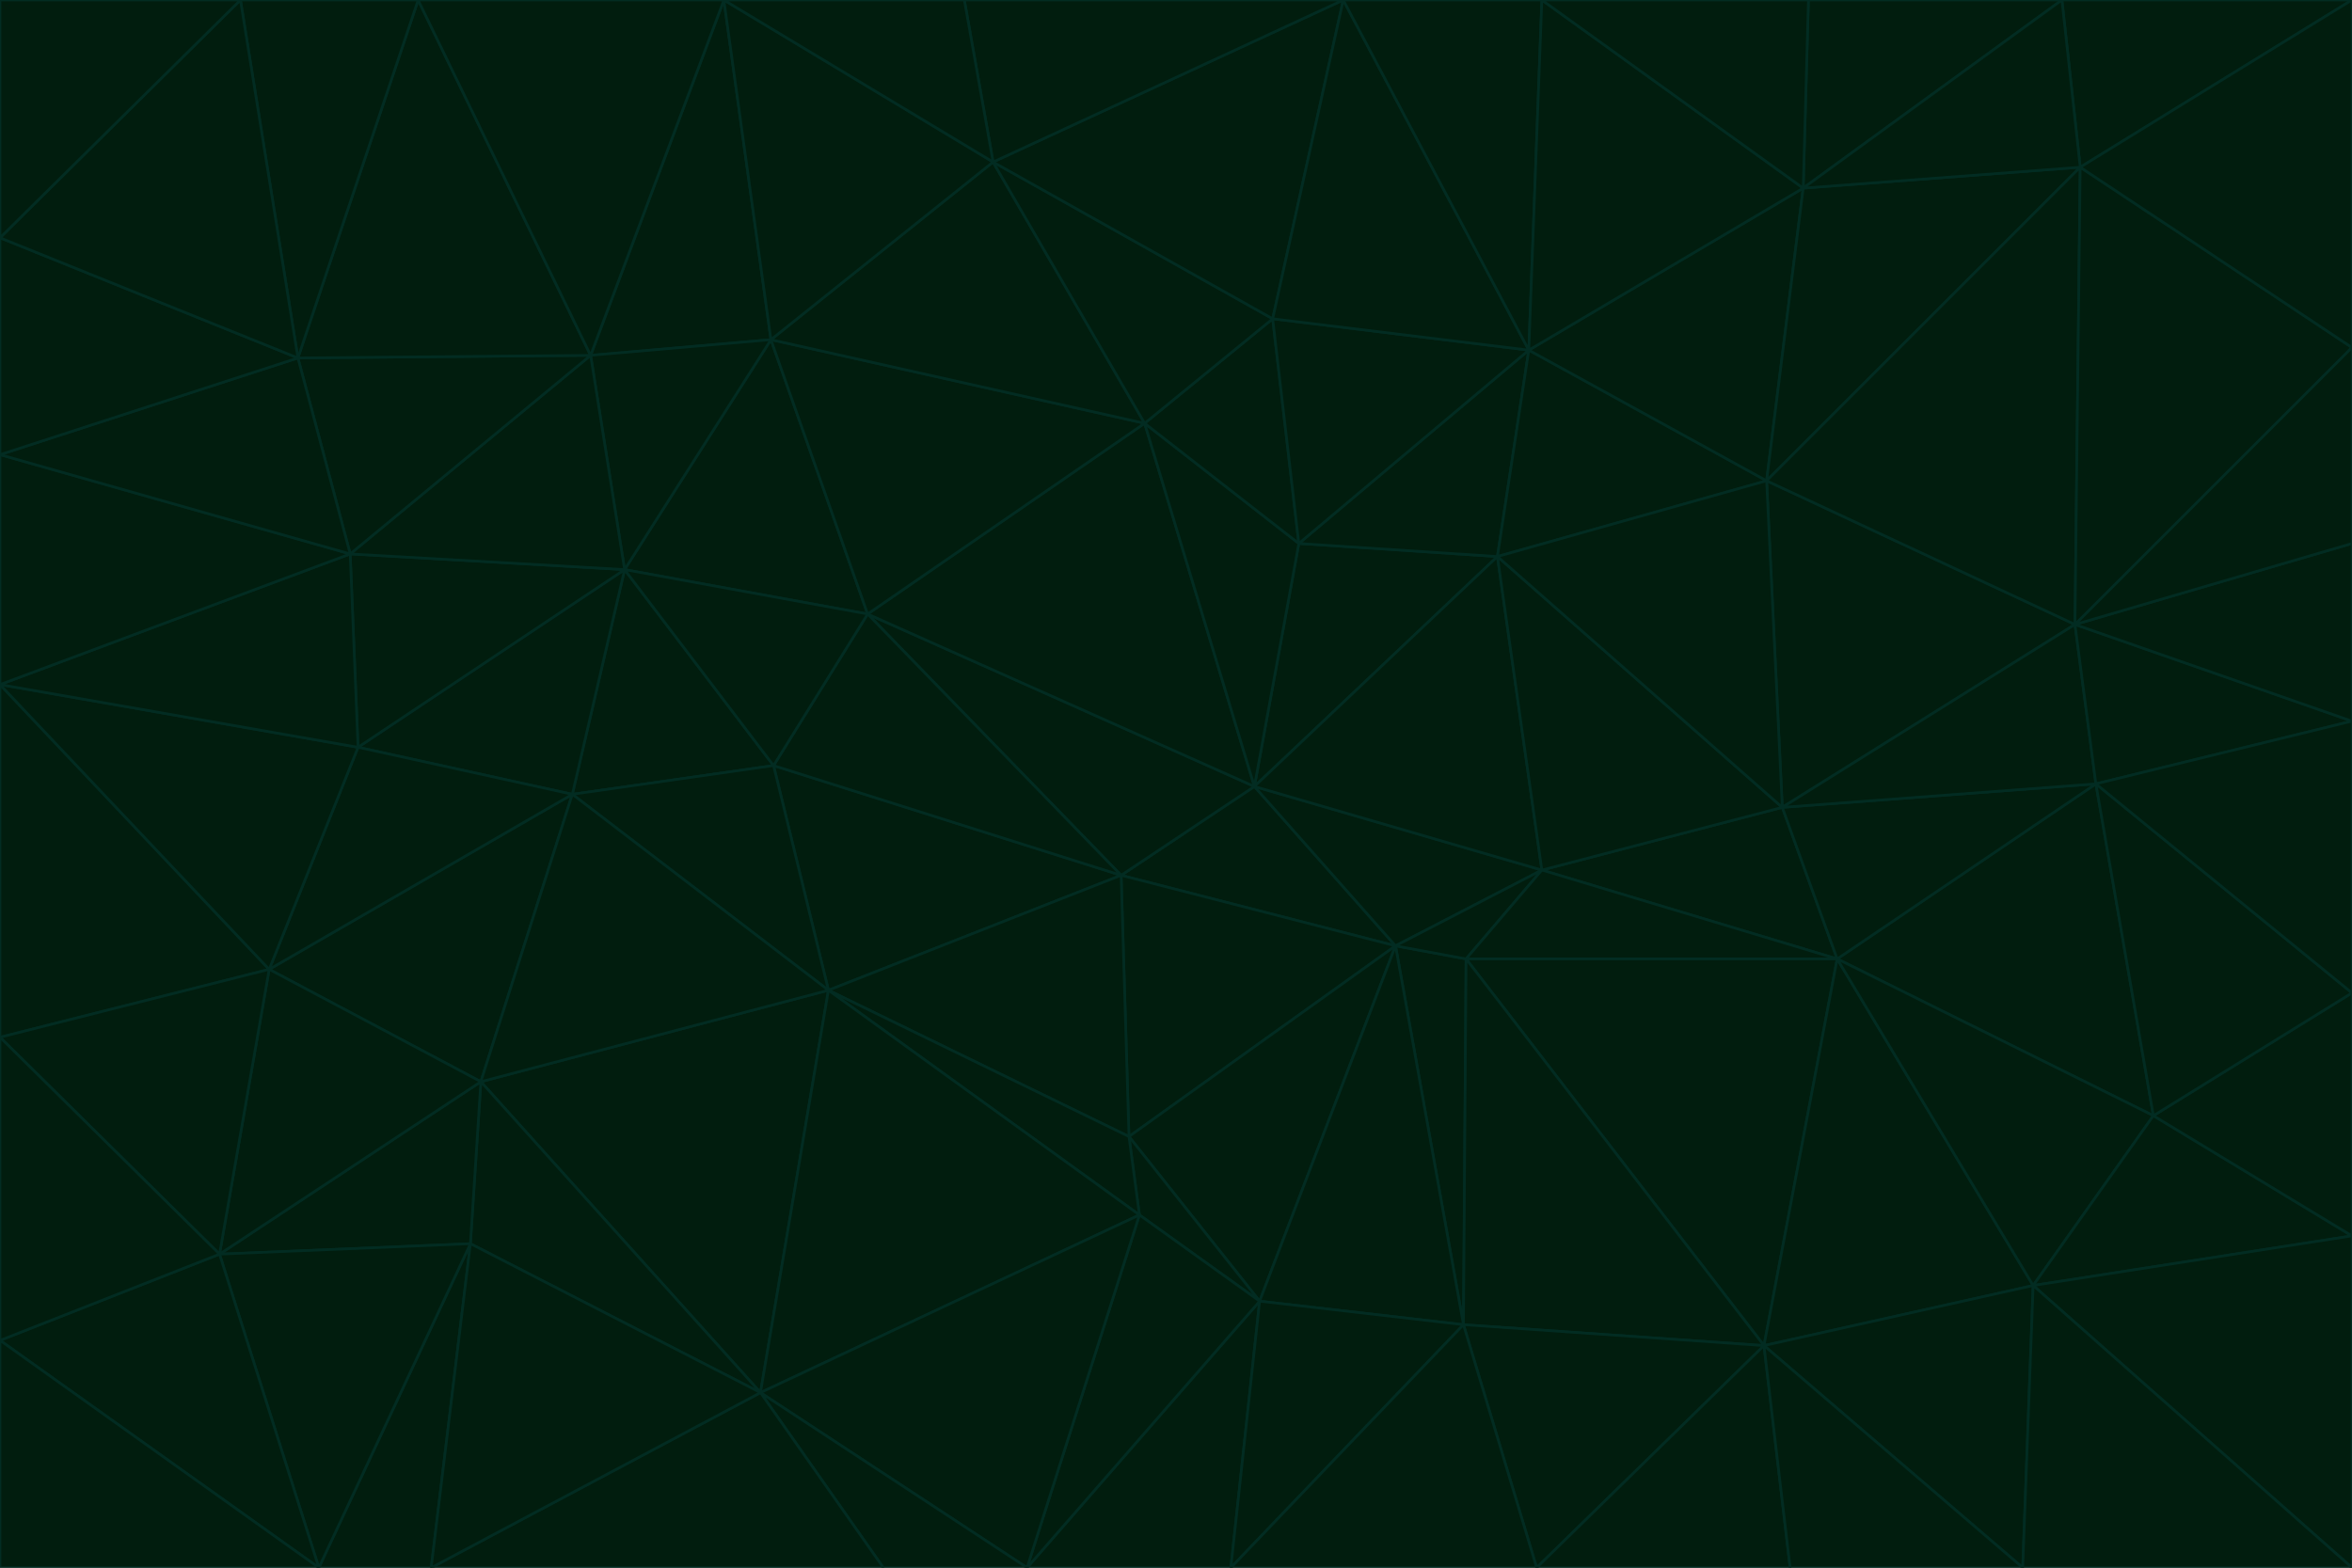 <svg id="visual" viewBox="0 0 900 600" width="900" height="600" xmlns="http://www.w3.org/2000/svg" xmlns:xlink="http://www.w3.org/1999/xlink" version="1.1"><g stroke-width="1" stroke-linejoin="bevel"><path d="M480 301L429 335L534 362Z" fill="#011d0e" stroke="#022c22"></path><path d="M534 362L590 333L480 301Z" fill="#011d0e" stroke="#022c22"></path><path d="M429 335L432 435L534 362Z" fill="#011d0e" stroke="#022c22"></path><path d="M534 362L560 507L561 367Z" fill="#011d0e" stroke="#022c22"></path><path d="M561 367L590 333L534 362Z" fill="#011d0e" stroke="#022c22"></path><path d="M432 435L482 498L534 362Z" fill="#011d0e" stroke="#022c22"></path><path d="M436 465L482 498L432 435Z" fill="#011d0e" stroke="#022c22"></path><path d="M703 367L682 309L590 333Z" fill="#011d0e" stroke="#022c22"></path><path d="M573 213L497 208L480 301Z" fill="#011d0e" stroke="#022c22"></path><path d="M480 301L332 235L429 335Z" fill="#011d0e" stroke="#022c22"></path><path d="M296 293L317 379L429 335Z" fill="#011d0e" stroke="#022c22"></path><path d="M429 335L317 379L432 435Z" fill="#011d0e" stroke="#022c22"></path><path d="M432 435L317 379L436 465Z" fill="#011d0e" stroke="#022c22"></path><path d="M590 333L573 213L480 301Z" fill="#011d0e" stroke="#022c22"></path><path d="M482 498L560 507L534 362Z" fill="#011d0e" stroke="#022c22"></path><path d="M438 162L332 235L480 301Z" fill="#011d0e" stroke="#022c22"></path><path d="M332 235L296 293L429 335Z" fill="#011d0e" stroke="#022c22"></path><path d="M497 208L438 162L480 301Z" fill="#011d0e" stroke="#022c22"></path><path d="M487 122L438 162L497 208Z" fill="#011d0e" stroke="#022c22"></path><path d="M703 367L590 333L561 367Z" fill="#011d0e" stroke="#022c22"></path><path d="M590 333L682 309L573 213Z" fill="#011d0e" stroke="#022c22"></path><path d="M675 515L703 367L561 367Z" fill="#011d0e" stroke="#022c22"></path><path d="M585 134L497 208L573 213Z" fill="#011d0e" stroke="#022c22"></path><path d="M585 134L487 122L497 208Z" fill="#011d0e" stroke="#022c22"></path><path d="M295 130L239 218L332 235Z" fill="#011d0e" stroke="#022c22"></path><path d="M393 600L471 600L482 498Z" fill="#011d0e" stroke="#022c22"></path><path d="M482 498L471 600L560 507Z" fill="#011d0e" stroke="#022c22"></path><path d="M560 507L675 515L561 367Z" fill="#011d0e" stroke="#022c22"></path><path d="M393 600L482 498L436 465Z" fill="#011d0e" stroke="#022c22"></path><path d="M676 184L585 134L573 213Z" fill="#011d0e" stroke="#022c22"></path><path d="M588 600L675 515L560 507Z" fill="#011d0e" stroke="#022c22"></path><path d="M184 414L291 533L317 379Z" fill="#011d0e" stroke="#022c22"></path><path d="M317 379L291 533L436 465Z" fill="#011d0e" stroke="#022c22"></path><path d="M291 533L393 600L436 465Z" fill="#011d0e" stroke="#022c22"></path><path d="M794 239L676 184L682 309Z" fill="#011d0e" stroke="#022c22"></path><path d="M682 309L676 184L573 213Z" fill="#011d0e" stroke="#022c22"></path><path d="M239 218L219 304L296 293Z" fill="#011d0e" stroke="#022c22"></path><path d="M296 293L219 304L317 379Z" fill="#011d0e" stroke="#022c22"></path><path d="M239 218L296 293L332 235Z" fill="#011d0e" stroke="#022c22"></path><path d="M471 600L588 600L560 507Z" fill="#011d0e" stroke="#022c22"></path><path d="M295 130L332 235L438 162Z" fill="#011d0e" stroke="#022c22"></path><path d="M291 533L338 600L393 600Z" fill="#011d0e" stroke="#022c22"></path><path d="M380 62L295 130L438 162Z" fill="#011d0e" stroke="#022c22"></path><path d="M103 371L184 414L219 304Z" fill="#011d0e" stroke="#022c22"></path><path d="M219 304L184 414L317 379Z" fill="#011d0e" stroke="#022c22"></path><path d="M291 533L165 600L338 600Z" fill="#011d0e" stroke="#022c22"></path><path d="M487 122L380 62L438 162Z" fill="#011d0e" stroke="#022c22"></path><path d="M514 0L380 62L487 122Z" fill="#011d0e" stroke="#022c22"></path><path d="M588 600L685 600L675 515Z" fill="#011d0e" stroke="#022c22"></path><path d="M824 427L802 300L703 367Z" fill="#011d0e" stroke="#022c22"></path><path d="M184 414L180 476L291 533Z" fill="#011d0e" stroke="#022c22"></path><path d="M778 492L703 367L675 515Z" fill="#011d0e" stroke="#022c22"></path><path d="M703 367L802 300L682 309Z" fill="#011d0e" stroke="#022c22"></path><path d="M774 600L778 492L675 515Z" fill="#011d0e" stroke="#022c22"></path><path d="M802 300L794 239L682 309Z" fill="#011d0e" stroke="#022c22"></path><path d="M676 184L690 72L585 134Z" fill="#011d0e" stroke="#022c22"></path><path d="M277 0L226 136L295 130Z" fill="#011d0e" stroke="#022c22"></path><path d="M295 130L226 136L239 218Z" fill="#011d0e" stroke="#022c22"></path><path d="M239 218L137 286L219 304Z" fill="#011d0e" stroke="#022c22"></path><path d="M134 212L137 286L239 218Z" fill="#011d0e" stroke="#022c22"></path><path d="M184 414L84 480L180 476Z" fill="#011d0e" stroke="#022c22"></path><path d="M778 492L824 427L703 367Z" fill="#011d0e" stroke="#022c22"></path><path d="M802 300L900 276L794 239Z" fill="#011d0e" stroke="#022c22"></path><path d="M796 64L690 72L676 184Z" fill="#011d0e" stroke="#022c22"></path><path d="M585 134L514 0L487 122Z" fill="#011d0e" stroke="#022c22"></path><path d="M590 0L514 0L585 134Z" fill="#011d0e" stroke="#022c22"></path><path d="M690 72L590 0L585 134Z" fill="#011d0e" stroke="#022c22"></path><path d="M380 62L277 0L295 130Z" fill="#011d0e" stroke="#022c22"></path><path d="M514 0L369 0L380 62Z" fill="#011d0e" stroke="#022c22"></path><path d="M226 136L134 212L239 218Z" fill="#011d0e" stroke="#022c22"></path><path d="M114 137L134 212L226 136Z" fill="#011d0e" stroke="#022c22"></path><path d="M0 397L103 371L0 262Z" fill="#011d0e" stroke="#022c22"></path><path d="M137 286L103 371L219 304Z" fill="#011d0e" stroke="#022c22"></path><path d="M685 600L774 600L675 515Z" fill="#011d0e" stroke="#022c22"></path><path d="M778 492L900 473L824 427Z" fill="#011d0e" stroke="#022c22"></path><path d="M122 600L165 600L180 476Z" fill="#011d0e" stroke="#022c22"></path><path d="M180 476L165 600L291 533Z" fill="#011d0e" stroke="#022c22"></path><path d="M369 0L277 0L380 62Z" fill="#011d0e" stroke="#022c22"></path><path d="M789 0L692 0L690 72Z" fill="#011d0e" stroke="#022c22"></path><path d="M690 72L692 0L590 0Z" fill="#011d0e" stroke="#022c22"></path><path d="M103 371L84 480L184 414Z" fill="#011d0e" stroke="#022c22"></path><path d="M900 473L900 380L824 427Z" fill="#011d0e" stroke="#022c22"></path><path d="M824 427L900 380L802 300Z" fill="#011d0e" stroke="#022c22"></path><path d="M794 239L796 64L676 184Z" fill="#011d0e" stroke="#022c22"></path><path d="M160 0L114 137L226 136Z" fill="#011d0e" stroke="#022c22"></path><path d="M0 262L103 371L137 286Z" fill="#011d0e" stroke="#022c22"></path><path d="M103 371L0 397L84 480Z" fill="#011d0e" stroke="#022c22"></path><path d="M900 380L900 276L802 300Z" fill="#011d0e" stroke="#022c22"></path><path d="M900 133L796 64L794 239Z" fill="#011d0e" stroke="#022c22"></path><path d="M84 480L122 600L180 476Z" fill="#011d0e" stroke="#022c22"></path><path d="M900 600L900 473L778 492Z" fill="#011d0e" stroke="#022c22"></path><path d="M900 276L900 208L794 239Z" fill="#011d0e" stroke="#022c22"></path><path d="M900 0L789 0L796 64Z" fill="#011d0e" stroke="#022c22"></path><path d="M796 64L789 0L690 72Z" fill="#011d0e" stroke="#022c22"></path><path d="M900 208L900 133L794 239Z" fill="#011d0e" stroke="#022c22"></path><path d="M277 0L160 0L226 136Z" fill="#011d0e" stroke="#022c22"></path><path d="M0 262L137 286L134 212Z" fill="#011d0e" stroke="#022c22"></path><path d="M84 480L0 513L122 600Z" fill="#011d0e" stroke="#022c22"></path><path d="M0 262L134 212L0 174Z" fill="#011d0e" stroke="#022c22"></path><path d="M774 600L900 600L778 492Z" fill="#011d0e" stroke="#022c22"></path><path d="M0 174L134 212L114 137Z" fill="#011d0e" stroke="#022c22"></path><path d="M0 397L0 513L84 480Z" fill="#011d0e" stroke="#022c22"></path><path d="M0 91L0 174L114 137Z" fill="#011d0e" stroke="#022c22"></path><path d="M160 0L92 0L114 137Z" fill="#011d0e" stroke="#022c22"></path><path d="M0 513L0 600L122 600Z" fill="#011d0e" stroke="#022c22"></path><path d="M92 0L0 91L114 137Z" fill="#011d0e" stroke="#022c22"></path><path d="M900 133L900 0L796 64Z" fill="#011d0e" stroke="#022c22"></path><path d="M92 0L0 0L0 91Z" fill="#011d0e" stroke="#022c22"></path></g></svg>